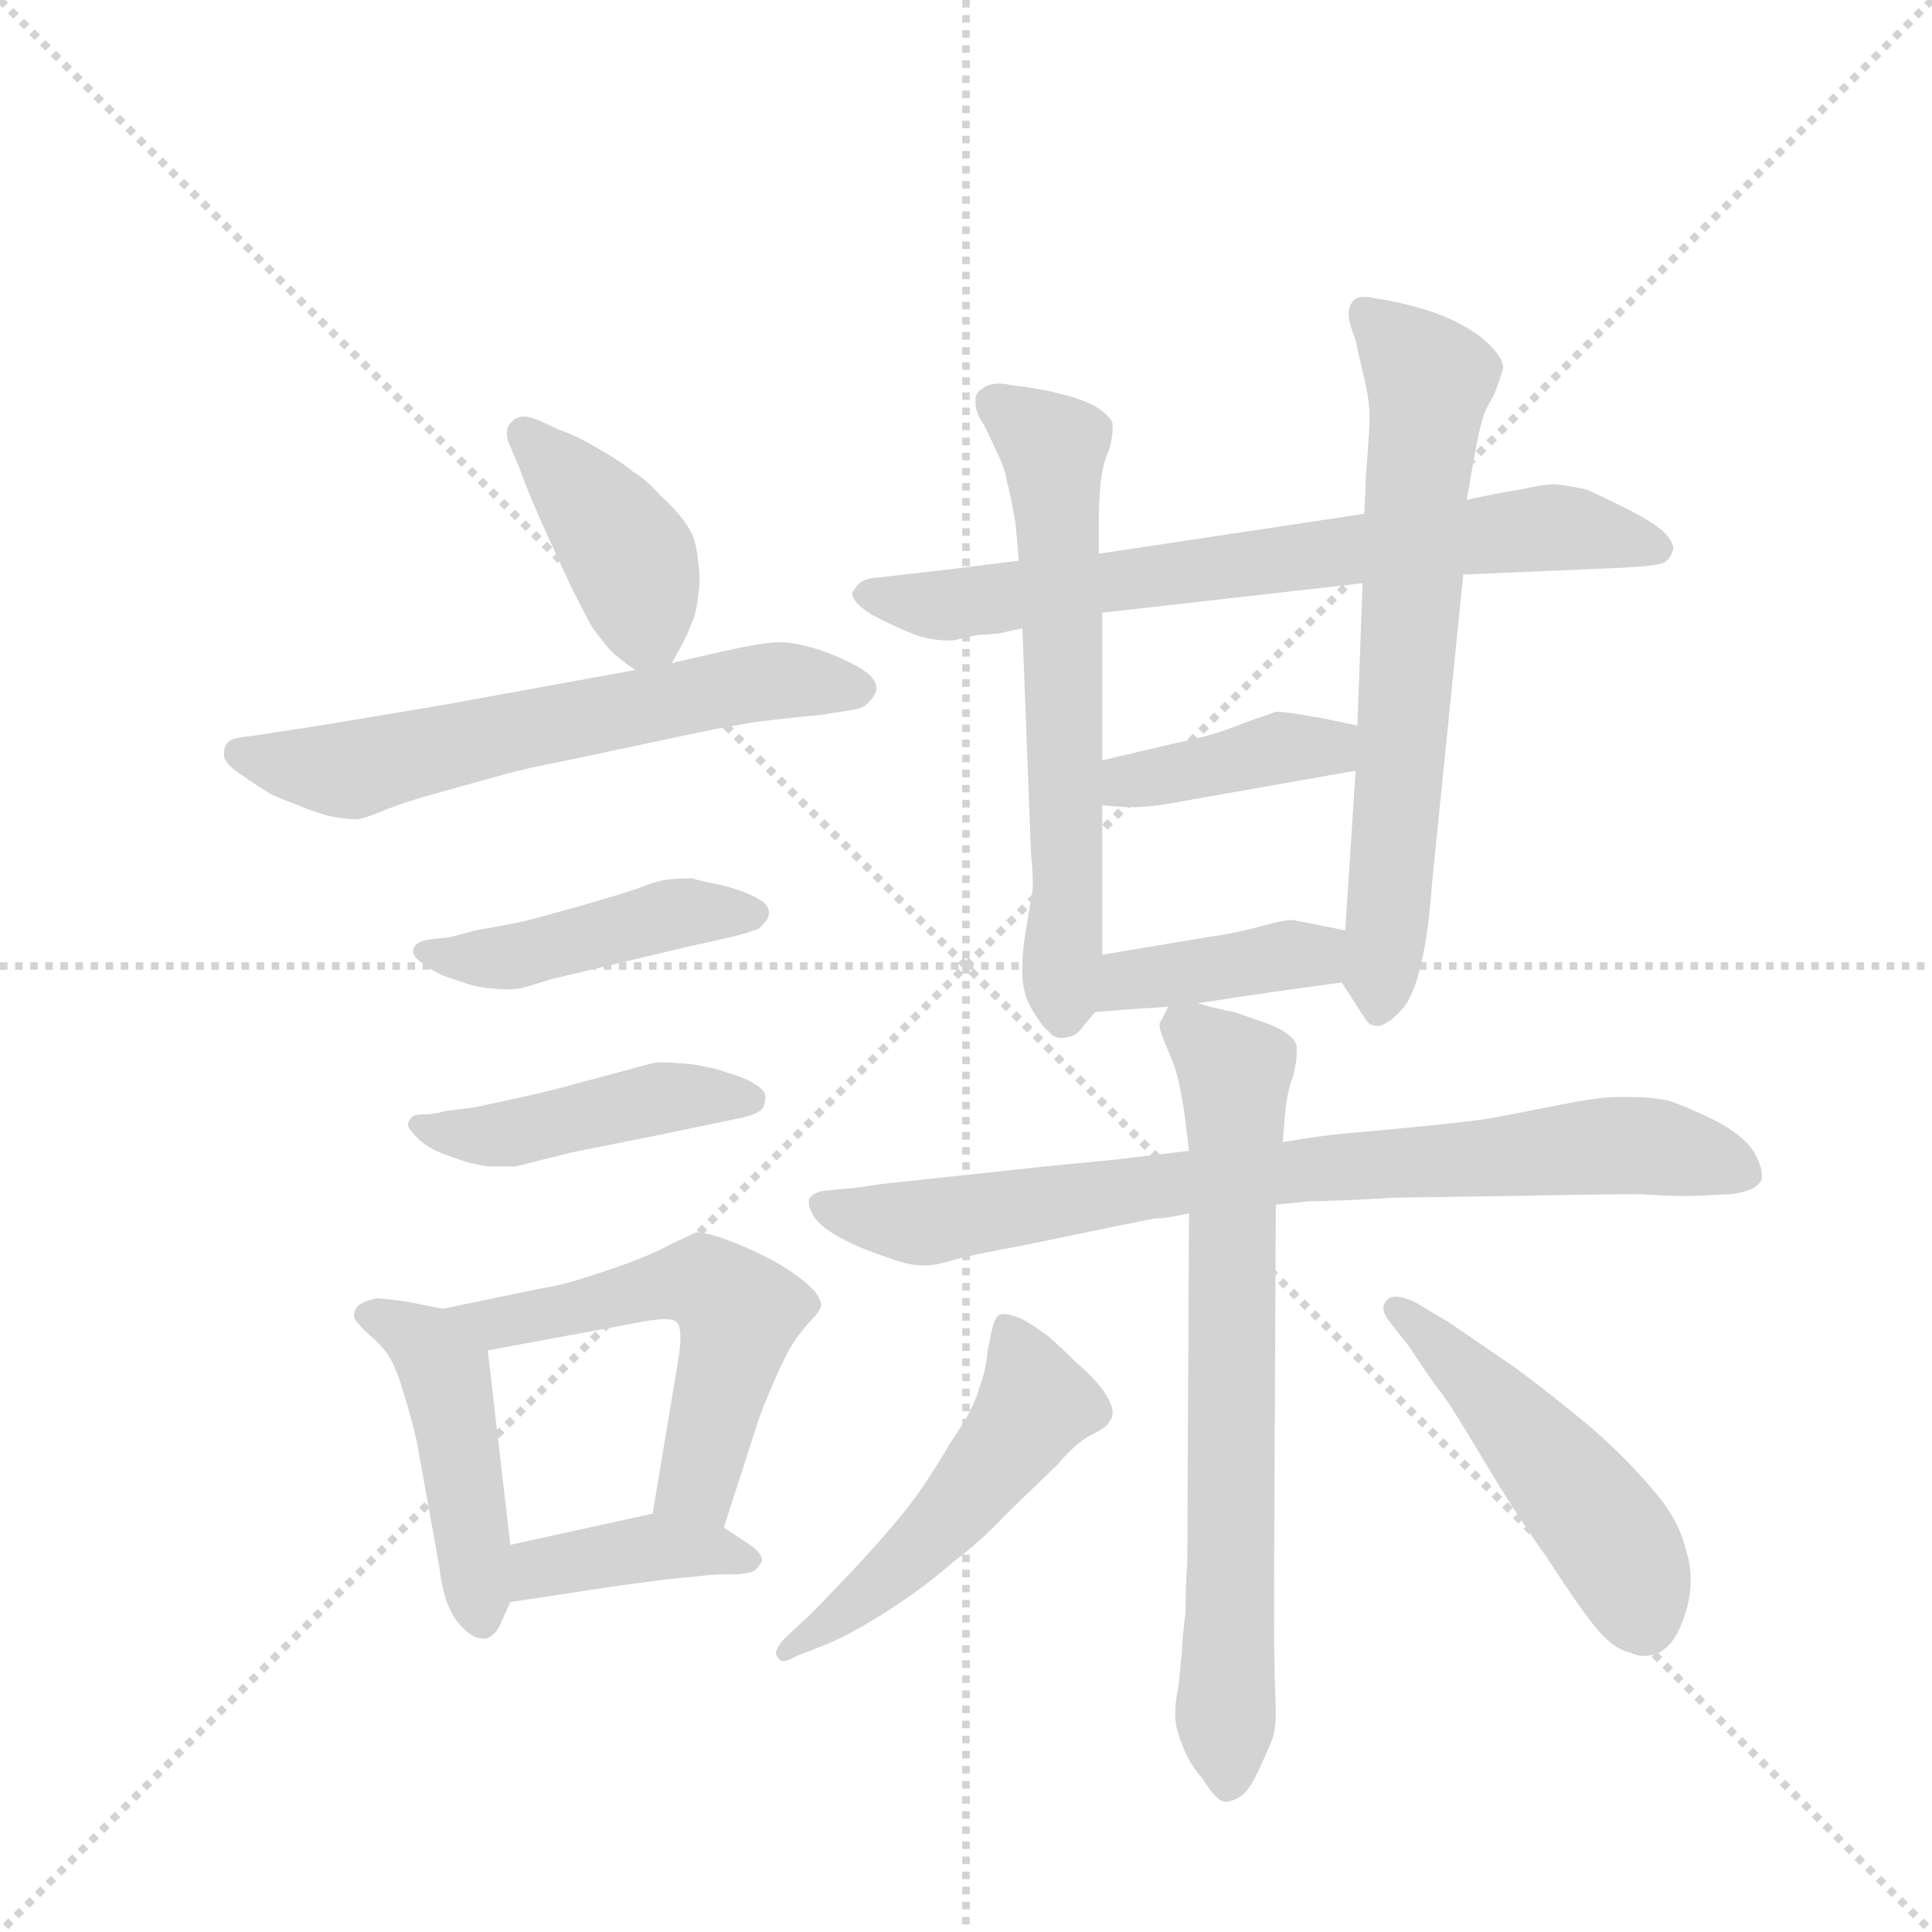 <svg version="1.1" viewBox="0 0 1024 1024" xmlns="http://www.w3.org/2000/svg">
  <g stroke="lightgray" stroke-dasharray="1,1" stroke-width="1" transform="scale(4, 4)">
    <line x1="0" y1="0" x2="256" y2="256"></line>
    <line x1="256" y1="0" x2="0" y2="256"></line>
    <line x1="128" y1="0" x2="128" y2="256"></line>
    <line x1="0" y1="128" x2="256" y2="128"></line>
  </g>
  <g transform="scale(0.92, -0.92) translate(60, -900)">
    <style type="text/css">
      
        @keyframes keyframes0 {
          from {
            stroke: blue;
            stroke-dashoffset: 403;
            stroke-width: 128;
          }
          57% {
            animation-timing-function: step-end;
            stroke: blue;
            stroke-dashoffset: 0;
            stroke-width: 128;
          }
          to {
            stroke: black;
            stroke-width: 1024;
          }
        }
        #make-me-a-hanzi-animation-0 {
          animation: keyframes0 0.578s both;
          animation-delay: 0s;
          animation-timing-function: linear;
        }
      
        @keyframes keyframes1 {
          from {
            stroke: blue;
            stroke-dashoffset: 620;
            stroke-width: 128;
          }
          67% {
            animation-timing-function: step-end;
            stroke: blue;
            stroke-dashoffset: 0;
            stroke-width: 128;
          }
          to {
            stroke: black;
            stroke-width: 1024;
          }
        }
        #make-me-a-hanzi-animation-1 {
          animation: keyframes1 0.755s both;
          animation-delay: 0.578s;
          animation-timing-function: linear;
        }
      
        @keyframes keyframes2 {
          from {
            stroke: blue;
            stroke-dashoffset: 450;
            stroke-width: 128;
          }
          59% {
            animation-timing-function: step-end;
            stroke: blue;
            stroke-dashoffset: 0;
            stroke-width: 128;
          }
          to {
            stroke: black;
            stroke-width: 1024;
          }
        }
        #make-me-a-hanzi-animation-2 {
          animation: keyframes2 0.616s both;
          animation-delay: 1.333s;
          animation-timing-function: linear;
        }
      
        @keyframes keyframes3 {
          from {
            stroke: blue;
            stroke-dashoffset: 450;
            stroke-width: 128;
          }
          59% {
            animation-timing-function: step-end;
            stroke: blue;
            stroke-dashoffset: 0;
            stroke-width: 128;
          }
          to {
            stroke: black;
            stroke-width: 1024;
          }
        }
        #make-me-a-hanzi-animation-3 {
          animation: keyframes3 0.616s both;
          animation-delay: 1.949s;
          animation-timing-function: linear;
        }
      
        @keyframes keyframes4 {
          from {
            stroke: blue;
            stroke-dashoffset: 460;
            stroke-width: 128;
          }
          60% {
            animation-timing-function: step-end;
            stroke: blue;
            stroke-dashoffset: 0;
            stroke-width: 128;
          }
          to {
            stroke: black;
            stroke-width: 1024;
          }
        }
        #make-me-a-hanzi-animation-4 {
          animation: keyframes4 0.624s both;
          animation-delay: 2.565s;
          animation-timing-function: linear;
        }
      
        @keyframes keyframes5 {
          from {
            stroke: blue;
            stroke-dashoffset: 550;
            stroke-width: 128;
          }
          64% {
            animation-timing-function: step-end;
            stroke: blue;
            stroke-dashoffset: 0;
            stroke-width: 128;
          }
          to {
            stroke: black;
            stroke-width: 1024;
          }
        }
        #make-me-a-hanzi-animation-5 {
          animation: keyframes5 0.698s both;
          animation-delay: 3.189s;
          animation-timing-function: linear;
        }
      
        @keyframes keyframes6 {
          from {
            stroke: blue;
            stroke-dashoffset: 394;
            stroke-width: 128;
          }
          56% {
            animation-timing-function: step-end;
            stroke: blue;
            stroke-dashoffset: 0;
            stroke-width: 128;
          }
          to {
            stroke: black;
            stroke-width: 1024;
          }
        }
        #make-me-a-hanzi-animation-6 {
          animation: keyframes6 0.571s both;
          animation-delay: 3.887s;
          animation-timing-function: linear;
        }
      
        @keyframes keyframes7 {
          from {
            stroke: blue;
            stroke-dashoffset: 718;
            stroke-width: 128;
          }
          70% {
            animation-timing-function: step-end;
            stroke: blue;
            stroke-dashoffset: 0;
            stroke-width: 128;
          }
          to {
            stroke: black;
            stroke-width: 1024;
          }
        }
        #make-me-a-hanzi-animation-7 {
          animation: keyframes7 0.834s both;
          animation-delay: 4.458s;
          animation-timing-function: linear;
        }
      
        @keyframes keyframes8 {
          from {
            stroke: blue;
            stroke-dashoffset: 630;
            stroke-width: 128;
          }
          67% {
            animation-timing-function: step-end;
            stroke: blue;
            stroke-dashoffset: 0;
            stroke-width: 128;
          }
          to {
            stroke: black;
            stroke-width: 1024;
          }
        }
        #make-me-a-hanzi-animation-8 {
          animation: keyframes8 0.763s both;
          animation-delay: 5.292s;
          animation-timing-function: linear;
        }
      
        @keyframes keyframes9 {
          from {
            stroke: blue;
            stroke-dashoffset: 674;
            stroke-width: 128;
          }
          69% {
            animation-timing-function: step-end;
            stroke: blue;
            stroke-dashoffset: 0;
            stroke-width: 128;
          }
          to {
            stroke: black;
            stroke-width: 1024;
          }
        }
        #make-me-a-hanzi-animation-9 {
          animation: keyframes9 0.799s both;
          animation-delay: 6.055s;
          animation-timing-function: linear;
        }
      
        @keyframes keyframes10 {
          from {
            stroke: blue;
            stroke-dashoffset: 395;
            stroke-width: 128;
          }
          56% {
            animation-timing-function: step-end;
            stroke: blue;
            stroke-dashoffset: 0;
            stroke-width: 128;
          }
          to {
            stroke: black;
            stroke-width: 1024;
          }
        }
        #make-me-a-hanzi-animation-10 {
          animation: keyframes10 0.571s both;
          animation-delay: 6.853s;
          animation-timing-function: linear;
        }
      
        @keyframes keyframes11 {
          from {
            stroke: blue;
            stroke-dashoffset: 395;
            stroke-width: 128;
          }
          56% {
            animation-timing-function: step-end;
            stroke: blue;
            stroke-dashoffset: 0;
            stroke-width: 128;
          }
          to {
            stroke: black;
            stroke-width: 1024;
          }
        }
        #make-me-a-hanzi-animation-11 {
          animation: keyframes11 0.571s both;
          animation-delay: 7.424s;
          animation-timing-function: linear;
        }
      
        @keyframes keyframes12 {
          from {
            stroke: blue;
            stroke-dashoffset: 799;
            stroke-width: 128;
          }
          72% {
            animation-timing-function: step-end;
            stroke: blue;
            stroke-dashoffset: 0;
            stroke-width: 128;
          }
          to {
            stroke: black;
            stroke-width: 1024;
          }
        }
        #make-me-a-hanzi-animation-12 {
          animation: keyframes12 0.9s both;
          animation-delay: 7.996s;
          animation-timing-function: linear;
        }
      
        @keyframes keyframes13 {
          from {
            stroke: blue;
            stroke-dashoffset: 712;
            stroke-width: 128;
          }
          70% {
            animation-timing-function: step-end;
            stroke: blue;
            stroke-dashoffset: 0;
            stroke-width: 128;
          }
          to {
            stroke: black;
            stroke-width: 1024;
          }
        }
        #make-me-a-hanzi-animation-13 {
          animation: keyframes13 0.829s both;
          animation-delay: 8.896s;
          animation-timing-function: linear;
        }
      
        @keyframes keyframes14 {
          from {
            stroke: blue;
            stroke-dashoffset: 510;
            stroke-width: 128;
          }
          62% {
            animation-timing-function: step-end;
            stroke: blue;
            stroke-dashoffset: 0;
            stroke-width: 128;
          }
          to {
            stroke: black;
            stroke-width: 1024;
          }
        }
        #make-me-a-hanzi-animation-14 {
          animation: keyframes14 0.665s both;
          animation-delay: 9.726s;
          animation-timing-function: linear;
        }
      
        @keyframes keyframes15 {
          from {
            stroke: blue;
            stroke-dashoffset: 490;
            stroke-width: 128;
          }
          61% {
            animation-timing-function: step-end;
            stroke: blue;
            stroke-dashoffset: 0;
            stroke-width: 128;
          }
          to {
            stroke: black;
            stroke-width: 1024;
          }
        }
        #make-me-a-hanzi-animation-15 {
          animation: keyframes15 0.649s both;
          animation-delay: 10.391s;
          animation-timing-function: linear;
        }
      
    </style>
    
      <path d="M 327 518 L 332 527 Q 336 534 338 540 Q 341 546 342 555 Q 343 561 343 566 Q 343 572 342 578 Q 341 590 336 597 Q 331 605 321 614 Q 312 624 305 628 Q 298 634 284 642 Q 270 650 263 652 L 250 658 Q 245 660 242 660 Q 237 660 235 657 Q 232 655 232 650 Q 232 648 233 645 L 239 631 Q 245 614 257 588 L 269 562 Q 277 546 281 539 Q 286 532 291 526 Q 297 520 306 514 C 320 505 320 505 327 518 Z" fill="lightgray"></path>
    
      <path d="M 306 514 L 196 494 Q 113 480 111 480 L 85 476 Q 73 475 71 472 Q 69 470 69 465 Q 69 460 80 453 Q 90 446 97 442 Q 104 439 112 436 Q 119 433 129 430 Q 139 428 145 428 Q 149 428 161 433 Q 173 438 195 444 L 231 454 Q 246 458 267 462 L 333 476 Q 351 480 375 484 Q 399 487 412 488 Q 425 490 431 491 Q 438 492 441 496 Q 444 499 445 503 Q 445 510 434 516 Q 423 522 411 526 Q 398 530 389 530 Q 381 530 362 526 L 327 518 L 306 514 Z" fill="lightgray"></path>
    
      <path d="M 199 360 L 189 359 Q 181 358 179 355 Q 178 354 178 352 Q 178 349 182 346 Q 187 342 195 338 L 207 334 Q 212 332 219 331 Q 227 330 233 330 Q 239 330 245 332 L 258 336 L 338 355 Q 371 362 374 364 Q 377 364 380 368 Q 383 371 383 374 Q 383 379 377 382 Q 371 386 356 390 Q 341 393 339 394 Q 329 394 323 393 Q 317 392 307 388 Q 295 384 274 378 L 245 370 Q 237 368 214 364 L 199 360 Z" fill="lightgray"></path>
    
      <path d="M 197 260 Q 190 258 184 258 Q 178 258 177 256 Q 175 254 175 252 Q 175 250 179 246 Q 185 239 196 235 Q 207 231 211 230 Q 215 229 221 228 L 237 228 L 269 236 L 319 246 L 367 256 Q 376 258 379 261 Q 381 264 381 268 Q 381 272 374 276 Q 367 280 359 282 Q 351 285 338 287 Q 326 288 319 288 Q 313 287 303 284 L 273 276 Q 263 273 241 268 Q 218 263 213 262 L 197 260 Z" fill="lightgray"></path>
    
      <path d="M 195 146 L 175 150 Q 161 152 157 152 Q 147 150 145 146 Q 144 144 144 142 Q 144 140 146 138 Q 149 134 155 129 Q 161 124 165 117 Q 169 110 173 96 Q 177 83 180 70 L 193 -2 Q 194 -12 197 -22 Q 201 -32 205 -36 Q 212 -44 218 -44 L 220 -44 Q 226 -42 229 -34 L 234 -23 L 234 10 L 221 122 C 219 141 219 141 195 146 Z" fill="lightgray"></path>
    
      <path d="M 357 20 L 377 82 Q 379 88 385 102 Q 391 116 395 123 Q 399 130 406 138 Q 413 145 413 148 Q 413 154 403 162 Q 393 170 381 176 Q 369 182 358 186 Q 347 190 341 190 Q 337 188 326 183 Q 315 177 301 172 Q 287 167 274 163 Q 261 159 253 158 L 195 146 C 166 140 192 117 221 122 L 302 137 Q 316 140 323 140 Q 329 140 330 138 Q 332 136 332 129 Q 332 125 331 118 L 316 28 C 311 -2 348 -9 357 20 Z" fill="lightgray"></path>
    
      <path d="M 234 -23 L 293 -14 L 323 -10 L 343 -8 Q 351 -7 356 -7 L 361 -7 Q 368 -7 371 -6 Q 375 -6 378 -1 Q 379 0 379 1 Q 379 6 369 12 L 357 20 C 338 33 338 33 316 28 L 234 10 C 205 4 204 -28 234 -23 Z" fill="lightgray"></path>
    
      <path d="M 783 569 L 876 573 Q 895 574 899 576 Q 903 579 904 584 Q 904 588 898 594 Q 891 600 877 607 Q 863 614 854 618 Q 845 620 836 621 Q 829 621 816 618 Q 803 616 785 612 L 726 604 L 573 581 L 527 577 L 487 572 L 461 569 L 443 567 Q 435 566 432 560 Q 431 559 431 558 Q 431 553 442 546 Q 455 539 468 534 Q 478 531 486 531 L 489 531 L 502 534 L 515 535 L 529 538 L 575 547 L 725 564 L 783 569 Z" fill="lightgray"></path>
    
      <path d="M 573 581 L 573 598 Q 573 610 574 621 Q 575 632 579 641 Q 581 648 581 653 L 581 656 Q 580 660 571 666 Q 561 671 551 673 Q 541 676 523 678 Q 519 679 516 679 Q 509 679 506 676 Q 502 674 502 670 L 502 668 Q 502 662 507 655 Q 511 647 515 638 Q 519 630 520 623 Q 522 616 525 599 L 527 577 L 529 538 L 534 408 Q 535 398 535 392 Q 535 385 534 382 L 531 364 Q 529 352 529 344 L 529 339 Q 529 334 530 330 Q 531 324 536 316 Q 541 308 544 306 Q 547 302 551 302 Q 554 302 557 303 Q 561 304 565 310 L 571 317 C 575 322 575 322 575 350 L 575 436 L 575 462 L 575 547 L 573 581 Z" fill="lightgray"></path>
    
      <path d="M 713 334 L 722 320 Q 727 312 729 310 Q 732 309 733 309 L 734 309 Q 736 309 739 311 Q 743 313 749 320 Q 755 328 759 346 Q 763 363 765 391 L 783 569 L 785 612 L 789 635 Q 792 652 794 658 Q 795 663 801 673 Q 805 684 806 688 Q 806 695 793 706 Q 779 716 763 721 Q 747 726 733 728 Q 729 729 726 729 Q 722 729 720 727 Q 717 724 717 719 Q 717 714 721 704 Q 723 694 726 682 Q 729 669 729 660 Q 729 652 727 627 L 726 604 L 725 564 L 722 482 L 721 456 L 715 364 C 713 334 713 334 713 334 Z" fill="lightgray"></path>
    
      <path d="M 575 436 L 589 435 L 593 435 Q 603 435 619 438 L 721 456 C 751 461 751 476 722 482 L 703 486 Q 681 490 675 490 Q 670 488 658 484 Q 646 479 635 476 L 575 462 C 546 455 545 438 575 436 Z" fill="lightgray"></path>
    
      <path d="M 630 322 L 656 326 Q 669 328 713 334 C 743 338 744 358 715 364 L 705 366 L 685 370 Q 679 370 665 366 Q 650 362 635 360 L 575 350 C 545 345 541 315 571 317 L 597 319 Q 599 319 613 320 L 630 322 Z" fill="lightgray"></path>
    
      <path d="M 625 237 L 583 232 L 542 228 L 449 218 Q 429 215 425 215 L 415 214 Q 408 213 406 209 L 406 207 Q 406 204 409 199 Q 413 193 424 187 Q 435 181 450 176 Q 463 171 471 171 L 474 171 Q 479 171 489 174 Q 499 177 527 182 L 585 194 L 605 198 Q 612 198 625 201 L 675 206 L 695 208 Q 711 208 743 210 L 811 211 Q 861 212 885 212 Q 901 211 909 211 L 915 211 L 937 212 Q 953 214 955 221 L 955 223 Q 955 229 950 237 Q 944 246 929 254 Q 913 262 901 266 Q 891 268 879 268 L 871 268 Q 861 268 836 263 Q 811 258 800 256 Q 789 254 758 251 Q 727 248 715 247 Q 703 246 679 242 L 625 237 Z" fill="lightgray"></path>
    
      <path d="M 613 320 L 609 312 Q 608 311 608 310 Q 608 306 612 297 Q 617 286 619 277 Q 621 268 622 261 Q 623 254 625 237 L 625 201 L 624 0 Q 623 -13 623 -29 Q 621 -45 621 -49 Q 621 -52 619 -71 Q 617 -80 617 -88 Q 617 -95 621 -105 Q 625 -116 633 -125 Q 641 -138 646 -138 L 647 -138 Q 653 -137 657 -133 Q 661 -129 666 -118 Q 671 -107 673 -102 Q 675 -96 675 -86 Q 674 -58 674 -34 L 674 -10 L 675 206 L 679 242 L 680 254 Q 681 270 685 280 Q 687 288 687 293 L 687 297 Q 686 304 671 310 L 651 317 Q 644 318 630 322 C 615 326 615 326 613 320 Z" fill="lightgray"></path>
    
      <path d="M 392 -44 Q 388 -48 387 -52 Q 387 -54 389 -56 Q 390 -57 391 -57 Q 394 -57 399 -54 L 417 -47 Q 433 -40 453 -27 Q 473 -14 489 0 Q 505 12 520 28 L 549 56 Q 561 70 570 74 Q 578 78 579 81 Q 581 83 581 86 Q 581 90 578 95 Q 574 103 559 116 Q 545 130 540 133 Q 536 136 529 140 Q 522 143 518 143 Q 516 143 515 142 Q 513 140 512 136 Q 511 132 509 122 Q 508 110 504 100 Q 501 88 487 68 Q 475 47 461 29 Q 447 12 431 -5 L 409 -28 L 392 -44 Z" fill="lightgray"></path>
    
      <path d="M 752 124 Q 765 104 770 98 Q 775 92 794 60 Q 813 28 831 3 Q 847 -22 858 -36 Q 869 -50 879 -52 Q 883 -54 887 -54 Q 894 -54 899 -50 Q 907 -44 912 -26 Q 914 -18 914 -10 Q 914 -1 911 8 Q 907 25 892 42 Q 877 60 855 79 Q 832 98 813 112 L 775 138 L 755 150 Q 748 153 744 153 Q 741 153 739 151 Q 737 149 737 146 Q 737 143 741 138 L 752 124 Z" fill="lightgray"></path>
    
    
      <clipPath id="make-me-a-hanzi-clip-0">
        <path d="M 327 518 L 332 527 Q 336 534 338 540 Q 341 546 342 555 Q 343 561 343 566 Q 343 572 342 578 Q 341 590 336 597 Q 331 605 321 614 Q 312 624 305 628 Q 298 634 284 642 Q 270 650 263 652 L 250 658 Q 245 660 242 660 Q 237 660 235 657 Q 232 655 232 650 Q 232 648 233 645 L 239 631 Q 245 614 257 588 L 269 562 Q 277 546 281 539 Q 286 532 291 526 Q 297 520 306 514 C 320 505 320 505 327 518 Z"></path>
      </clipPath>
      <path clip-path="url(#make-me-a-hanzi-clip-0)" d="M 242 650 L 299 584 L 320 528" fill="none" id="make-me-a-hanzi-animation-0" stroke-dasharray="275 550" stroke-linecap="round"></path>
    
      <clipPath id="make-me-a-hanzi-clip-1">
        <path d="M 306 514 L 196 494 Q 113 480 111 480 L 85 476 Q 73 475 71 472 Q 69 470 69 465 Q 69 460 80 453 Q 90 446 97 442 Q 104 439 112 436 Q 119 433 129 430 Q 139 428 145 428 Q 149 428 161 433 Q 173 438 195 444 L 231 454 Q 246 458 267 462 L 333 476 Q 351 480 375 484 Q 399 487 412 488 Q 425 490 431 491 Q 438 492 441 496 Q 444 499 445 503 Q 445 510 434 516 Q 423 522 411 526 Q 398 530 389 530 Q 381 530 362 526 L 327 518 L 306 514 Z"></path>
      </clipPath>
      <path clip-path="url(#make-me-a-hanzi-clip-1)" d="M 78 466 L 138 456 L 374 507 L 436 503" fill="none" id="make-me-a-hanzi-animation-1" stroke-dasharray="492 984" stroke-linecap="round"></path>
    
      <clipPath id="make-me-a-hanzi-clip-2">
        <path d="M 199 360 L 189 359 Q 181 358 179 355 Q 178 354 178 352 Q 178 349 182 346 Q 187 342 195 338 L 207 334 Q 212 332 219 331 Q 227 330 233 330 Q 239 330 245 332 L 258 336 L 338 355 Q 371 362 374 364 Q 377 364 380 368 Q 383 371 383 374 Q 383 379 377 382 Q 371 386 356 390 Q 341 393 339 394 Q 329 394 323 393 Q 317 392 307 388 Q 295 384 274 378 L 245 370 Q 237 368 214 364 L 199 360 Z"></path>
      </clipPath>
      <path clip-path="url(#make-me-a-hanzi-clip-2)" d="M 184 352 L 236 349 L 335 375 L 375 374" fill="none" id="make-me-a-hanzi-animation-2" stroke-dasharray="322 644" stroke-linecap="round"></path>
    
      <clipPath id="make-me-a-hanzi-clip-3">
        <path d="M 197 260 Q 190 258 184 258 Q 178 258 177 256 Q 175 254 175 252 Q 175 250 179 246 Q 185 239 196 235 Q 207 231 211 230 Q 215 229 221 228 L 237 228 L 269 236 L 319 246 L 367 256 Q 376 258 379 261 Q 381 264 381 268 Q 381 272 374 276 Q 367 280 359 282 Q 351 285 338 287 Q 326 288 319 288 Q 313 287 303 284 L 273 276 Q 263 273 241 268 Q 218 263 213 262 L 197 260 Z"></path>
      </clipPath>
      <path clip-path="url(#make-me-a-hanzi-clip-3)" d="M 181 252 L 225 246 L 313 266 L 372 267" fill="none" id="make-me-a-hanzi-animation-3" stroke-dasharray="322 644" stroke-linecap="round"></path>
    
      <clipPath id="make-me-a-hanzi-clip-4">
        <path d="M 195 146 L 175 150 Q 161 152 157 152 Q 147 150 145 146 Q 144 144 144 142 Q 144 140 146 138 Q 149 134 155 129 Q 161 124 165 117 Q 169 110 173 96 Q 177 83 180 70 L 193 -2 Q 194 -12 197 -22 Q 201 -32 205 -36 Q 212 -44 218 -44 L 220 -44 Q 226 -42 229 -34 L 234 -23 L 234 10 L 221 122 C 219 141 219 141 195 146 Z"></path>
      </clipPath>
      <path clip-path="url(#make-me-a-hanzi-clip-4)" d="M 150 143 L 177 132 L 196 109 L 219 -34" fill="none" id="make-me-a-hanzi-animation-4" stroke-dasharray="332 664" stroke-linecap="round"></path>
    
      <clipPath id="make-me-a-hanzi-clip-5">
        <path d="M 357 20 L 377 82 Q 379 88 385 102 Q 391 116 395 123 Q 399 130 406 138 Q 413 145 413 148 Q 413 154 403 162 Q 393 170 381 176 Q 369 182 358 186 Q 347 190 341 190 Q 337 188 326 183 Q 315 177 301 172 Q 287 167 274 163 Q 261 159 253 158 L 195 146 C 166 140 192 117 221 122 L 302 137 Q 316 140 323 140 Q 329 140 330 138 Q 332 136 332 129 Q 332 125 331 118 L 316 28 C 311 -2 348 -9 357 20 Z"></path>
      </clipPath>
      <path clip-path="url(#make-me-a-hanzi-clip-5)" d="M 203 146 L 226 137 L 333 161 L 353 157 L 365 141 L 361 120 L 341 45 L 324 34" fill="none" id="make-me-a-hanzi-animation-5" stroke-dasharray="422 844" stroke-linecap="round"></path>
    
      <clipPath id="make-me-a-hanzi-clip-6">
        <path d="M 234 -23 L 293 -14 L 323 -10 L 343 -8 Q 351 -7 356 -7 L 361 -7 Q 368 -7 371 -6 Q 375 -6 378 -1 Q 379 0 379 1 Q 379 6 369 12 L 357 20 C 338 33 338 33 316 28 L 234 10 C 205 4 204 -28 234 -23 Z"></path>
      </clipPath>
      <path clip-path="url(#make-me-a-hanzi-clip-6)" d="M 241 -18 L 251 -4 L 313 8 L 371 4" fill="none" id="make-me-a-hanzi-animation-6" stroke-dasharray="266 532" stroke-linecap="round"></path>
    
      <clipPath id="make-me-a-hanzi-clip-7">
        <path d="M 783 569 L 876 573 Q 895 574 899 576 Q 903 579 904 584 Q 904 588 898 594 Q 891 600 877 607 Q 863 614 854 618 Q 845 620 836 621 Q 829 621 816 618 Q 803 616 785 612 L 726 604 L 573 581 L 527 577 L 487 572 L 461 569 L 443 567 Q 435 566 432 560 Q 431 559 431 558 Q 431 553 442 546 Q 455 539 468 534 Q 478 531 486 531 L 489 531 L 502 534 L 515 535 L 529 538 L 575 547 L 725 564 L 783 569 Z"></path>
      </clipPath>
      <path clip-path="url(#make-me-a-hanzi-clip-7)" d="M 436 557 L 488 551 L 826 596 L 894 585" fill="none" id="make-me-a-hanzi-animation-7" stroke-dasharray="590 1180" stroke-linecap="round"></path>
    
      <clipPath id="make-me-a-hanzi-clip-8">
        <path d="M 573 581 L 573 598 Q 573 610 574 621 Q 575 632 579 641 Q 581 648 581 653 L 581 656 Q 580 660 571 666 Q 561 671 551 673 Q 541 676 523 678 Q 519 679 516 679 Q 509 679 506 676 Q 502 674 502 670 L 502 668 Q 502 662 507 655 Q 511 647 515 638 Q 519 630 520 623 Q 522 616 525 599 L 527 577 L 529 538 L 534 408 Q 535 398 535 392 Q 535 385 534 382 L 531 364 Q 529 352 529 344 L 529 339 Q 529 334 530 330 Q 531 324 536 316 Q 541 308 544 306 Q 547 302 551 302 Q 554 302 557 303 Q 561 304 565 310 L 571 317 C 575 322 575 322 575 350 L 575 436 L 575 462 L 575 547 L 573 581 Z"></path>
      </clipPath>
      <path clip-path="url(#make-me-a-hanzi-clip-8)" d="M 510 669 L 546 640 L 553 540 L 552 312" fill="none" id="make-me-a-hanzi-animation-8" stroke-dasharray="502 1004" stroke-linecap="round"></path>
    
      <clipPath id="make-me-a-hanzi-clip-9">
        <path d="M 713 334 L 722 320 Q 727 312 729 310 Q 732 309 733 309 L 734 309 Q 736 309 739 311 Q 743 313 749 320 Q 755 328 759 346 Q 763 363 765 391 L 783 569 L 785 612 L 789 635 Q 792 652 794 658 Q 795 663 801 673 Q 805 684 806 688 Q 806 695 793 706 Q 779 716 763 721 Q 747 726 733 728 Q 729 729 726 729 Q 722 729 720 727 Q 717 724 717 719 Q 717 714 721 704 Q 723 694 726 682 Q 729 669 729 660 Q 729 652 727 627 L 726 604 L 725 564 L 722 482 L 721 456 L 715 364 C 713 334 713 334 713 334 Z"></path>
      </clipPath>
      <path clip-path="url(#make-me-a-hanzi-clip-9)" d="M 726 720 L 763 681 L 734 318" fill="none" id="make-me-a-hanzi-animation-9" stroke-dasharray="546 1092" stroke-linecap="round"></path>
    
      <clipPath id="make-me-a-hanzi-clip-10">
        <path d="M 575 436 L 589 435 L 593 435 Q 603 435 619 438 L 721 456 C 751 461 751 476 722 482 L 703 486 Q 681 490 675 490 Q 670 488 658 484 Q 646 479 635 476 L 575 462 C 546 455 545 438 575 436 Z"></path>
      </clipPath>
      <path clip-path="url(#make-me-a-hanzi-clip-10)" d="M 583 443 L 590 450 L 716 476" fill="none" id="make-me-a-hanzi-animation-10" stroke-dasharray="267 534" stroke-linecap="round"></path>
    
      <clipPath id="make-me-a-hanzi-clip-11">
        <path d="M 630 322 L 656 326 Q 669 328 713 334 C 743 338 744 358 715 364 L 705 366 L 685 370 Q 679 370 665 366 Q 650 362 635 360 L 575 350 C 545 345 541 315 571 317 L 597 319 Q 599 319 613 320 L 630 322 Z"></path>
      </clipPath>
      <path clip-path="url(#make-me-a-hanzi-clip-11)" d="M 577 322 L 591 335 L 696 350 L 708 357" fill="none" id="make-me-a-hanzi-animation-11" stroke-dasharray="267 534" stroke-linecap="round"></path>
    
      <clipPath id="make-me-a-hanzi-clip-12">
        <path d="M 625 237 L 583 232 L 542 228 L 449 218 Q 429 215 425 215 L 415 214 Q 408 213 406 209 L 406 207 Q 406 204 409 199 Q 413 193 424 187 Q 435 181 450 176 Q 463 171 471 171 L 474 171 Q 479 171 489 174 Q 499 177 527 182 L 585 194 L 605 198 Q 612 198 625 201 L 675 206 L 695 208 Q 711 208 743 210 L 811 211 Q 861 212 885 212 Q 901 211 909 211 L 915 211 L 937 212 Q 953 214 955 221 L 955 223 Q 955 229 950 237 Q 944 246 929 254 Q 913 262 901 266 Q 891 268 879 268 L 871 268 Q 861 268 836 263 Q 811 258 800 256 Q 789 254 758 251 Q 727 248 715 247 Q 703 246 679 242 L 625 237 Z"></path>
      </clipPath>
      <path clip-path="url(#make-me-a-hanzi-clip-12)" d="M 412 208 L 426 201 L 475 196 L 620 219 L 861 240 L 898 239 L 948 222" fill="none" id="make-me-a-hanzi-animation-12" stroke-dasharray="671 1342" stroke-linecap="round"></path>
    
      <clipPath id="make-me-a-hanzi-clip-13">
        <path d="M 613 320 L 609 312 Q 608 311 608 310 Q 608 306 612 297 Q 617 286 619 277 Q 621 268 622 261 Q 623 254 625 237 L 625 201 L 624 0 Q 623 -13 623 -29 Q 621 -45 621 -49 Q 621 -52 619 -71 Q 617 -80 617 -88 Q 617 -95 621 -105 Q 625 -116 633 -125 Q 641 -138 646 -138 L 647 -138 Q 653 -137 657 -133 Q 661 -129 666 -118 Q 671 -107 673 -102 Q 675 -96 675 -86 Q 674 -58 674 -34 L 674 -10 L 675 206 L 679 242 L 680 254 Q 681 270 685 280 Q 687 288 687 293 L 687 297 Q 686 304 671 310 L 651 317 Q 644 318 630 322 C 615 326 615 326 613 320 Z"></path>
      </clipPath>
      <path clip-path="url(#make-me-a-hanzi-clip-13)" d="M 618 312 L 646 288 L 652 265 L 647 -130" fill="none" id="make-me-a-hanzi-animation-13" stroke-dasharray="584 1168" stroke-linecap="round"></path>
    
      <clipPath id="make-me-a-hanzi-clip-14">
        <path d="M 392 -44 Q 388 -48 387 -52 Q 387 -54 389 -56 Q 390 -57 391 -57 Q 394 -57 399 -54 L 417 -47 Q 433 -40 453 -27 Q 473 -14 489 0 Q 505 12 520 28 L 549 56 Q 561 70 570 74 Q 578 78 579 81 Q 581 83 581 86 Q 581 90 578 95 Q 574 103 559 116 Q 545 130 540 133 Q 536 136 529 140 Q 522 143 518 143 Q 516 143 515 142 Q 513 140 512 136 Q 511 132 509 122 Q 508 110 504 100 Q 501 88 487 68 Q 475 47 461 29 Q 447 12 431 -5 L 409 -28 L 392 -44 Z"></path>
      </clipPath>
      <path clip-path="url(#make-me-a-hanzi-clip-14)" d="M 519 137 L 536 91 L 524 72 L 471 10 L 392 -52" fill="none" id="make-me-a-hanzi-animation-14" stroke-dasharray="382 764" stroke-linecap="round"></path>
    
      <clipPath id="make-me-a-hanzi-clip-15">
        <path d="M 752 124 Q 765 104 770 98 Q 775 92 794 60 Q 813 28 831 3 Q 847 -22 858 -36 Q 869 -50 879 -52 Q 883 -54 887 -54 Q 894 -54 899 -50 Q 907 -44 912 -26 Q 914 -18 914 -10 Q 914 -1 911 8 Q 907 25 892 42 Q 877 60 855 79 Q 832 98 813 112 L 775 138 L 755 150 Q 748 153 744 153 Q 741 153 739 151 Q 737 149 737 146 Q 737 143 741 138 L 752 124 Z"></path>
      </clipPath>
      <path clip-path="url(#make-me-a-hanzi-clip-15)" d="M 744 146 L 804 90 L 861 23 L 880 -8 L 887 -35" fill="none" id="make-me-a-hanzi-animation-15" stroke-dasharray="362 724" stroke-linecap="round"></path>
    
  </g>
</svg>